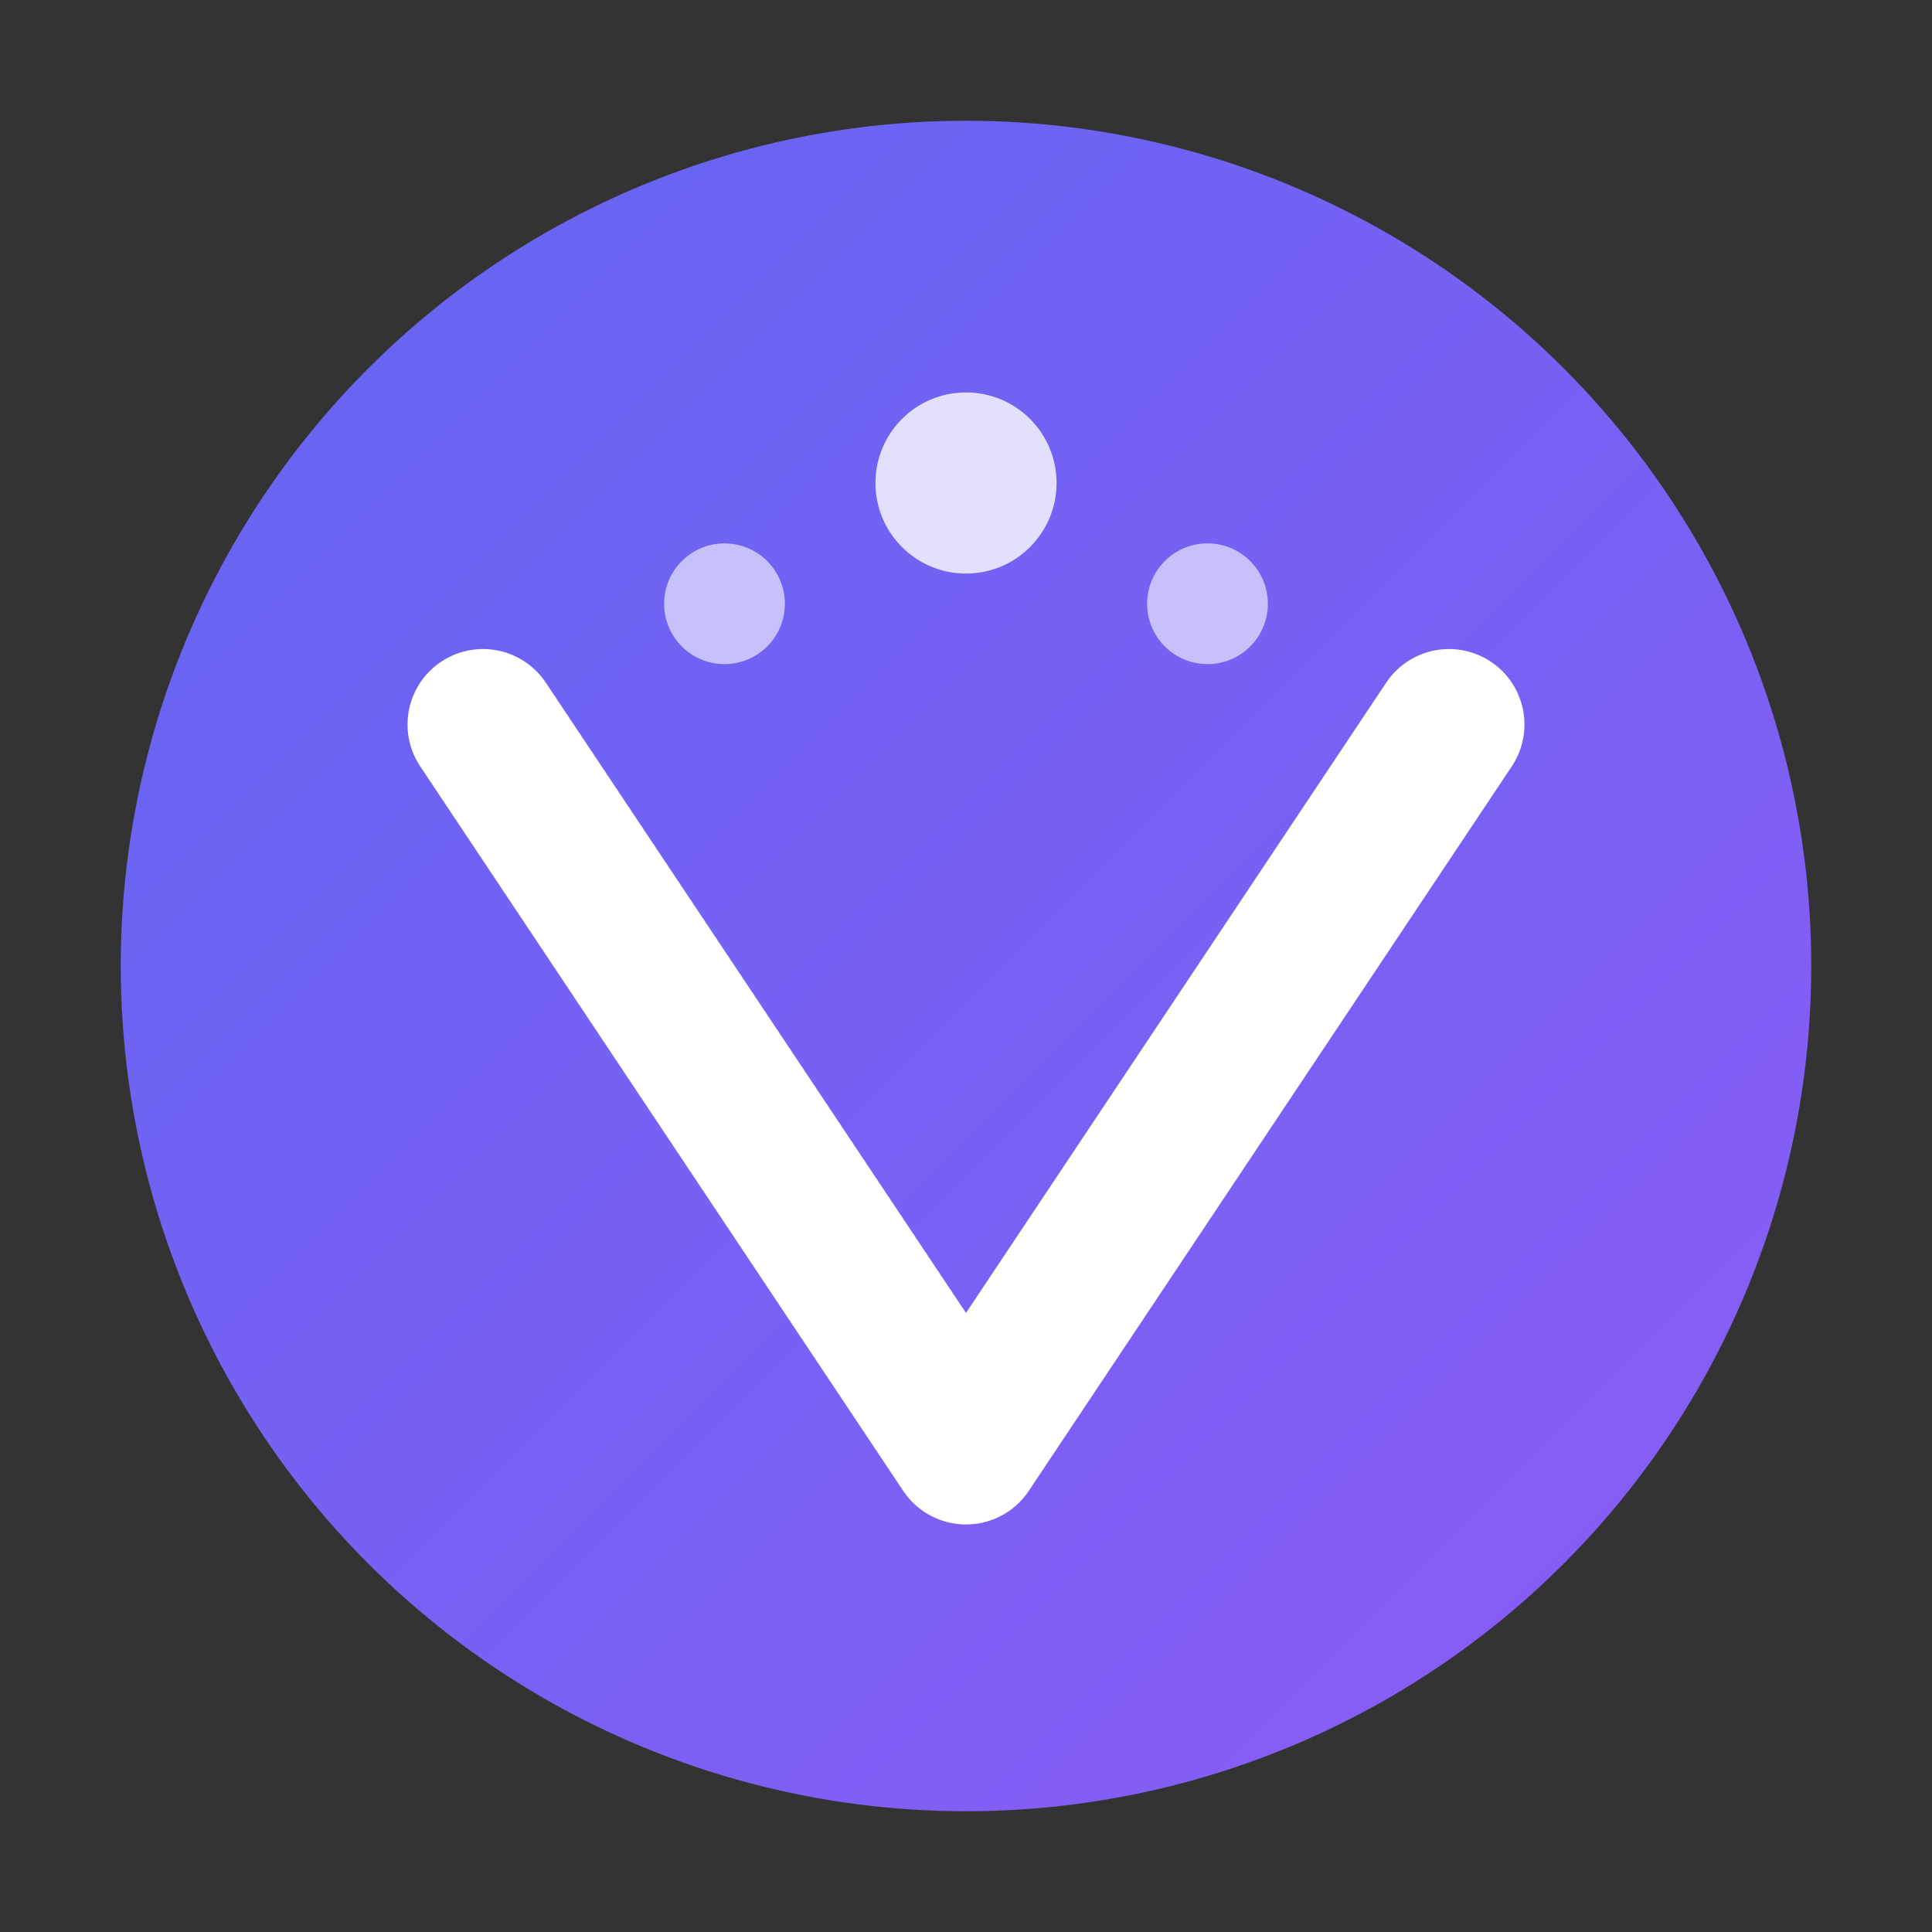 <svg xmlns="http://www.w3.org/2000/svg" viewBox="0 0 32 32" fill="none">
  <rect x="0" y="0" width="32" height="32" fill="#333333" stroke="none"/>
  <defs>
    <linearGradient id="grad1" x1="0%" y1="0%" x2="100%" y2="100%">
      <stop offset="0%" style="stop-color:#6366f1;stop-opacity:1" />
      <stop offset="100%" style="stop-color:#8b5cf6;stop-opacity:1" />
    </linearGradient>
  </defs>
  
  <!-- 背景圆形 -->
  <circle cx="16" cy="16" r="14" fill="url(#grad1)"/>
  
  <!-- V 字形状 -->
  <path d="M8 12 L16 24 L24 12" stroke="white" stroke-width="2.5" stroke-linecap="round" stroke-linejoin="round" fill="none"/>
  
  <!-- 装饰性的点 -->
  <circle cx="16" cy="8" r="1.5" fill="white" opacity="0.8"/>
  <circle cx="12" cy="10" r="1" fill="white" opacity="0.6"/>
  <circle cx="20" cy="10" r="1" fill="white" opacity="0.6"/>
</svg>

